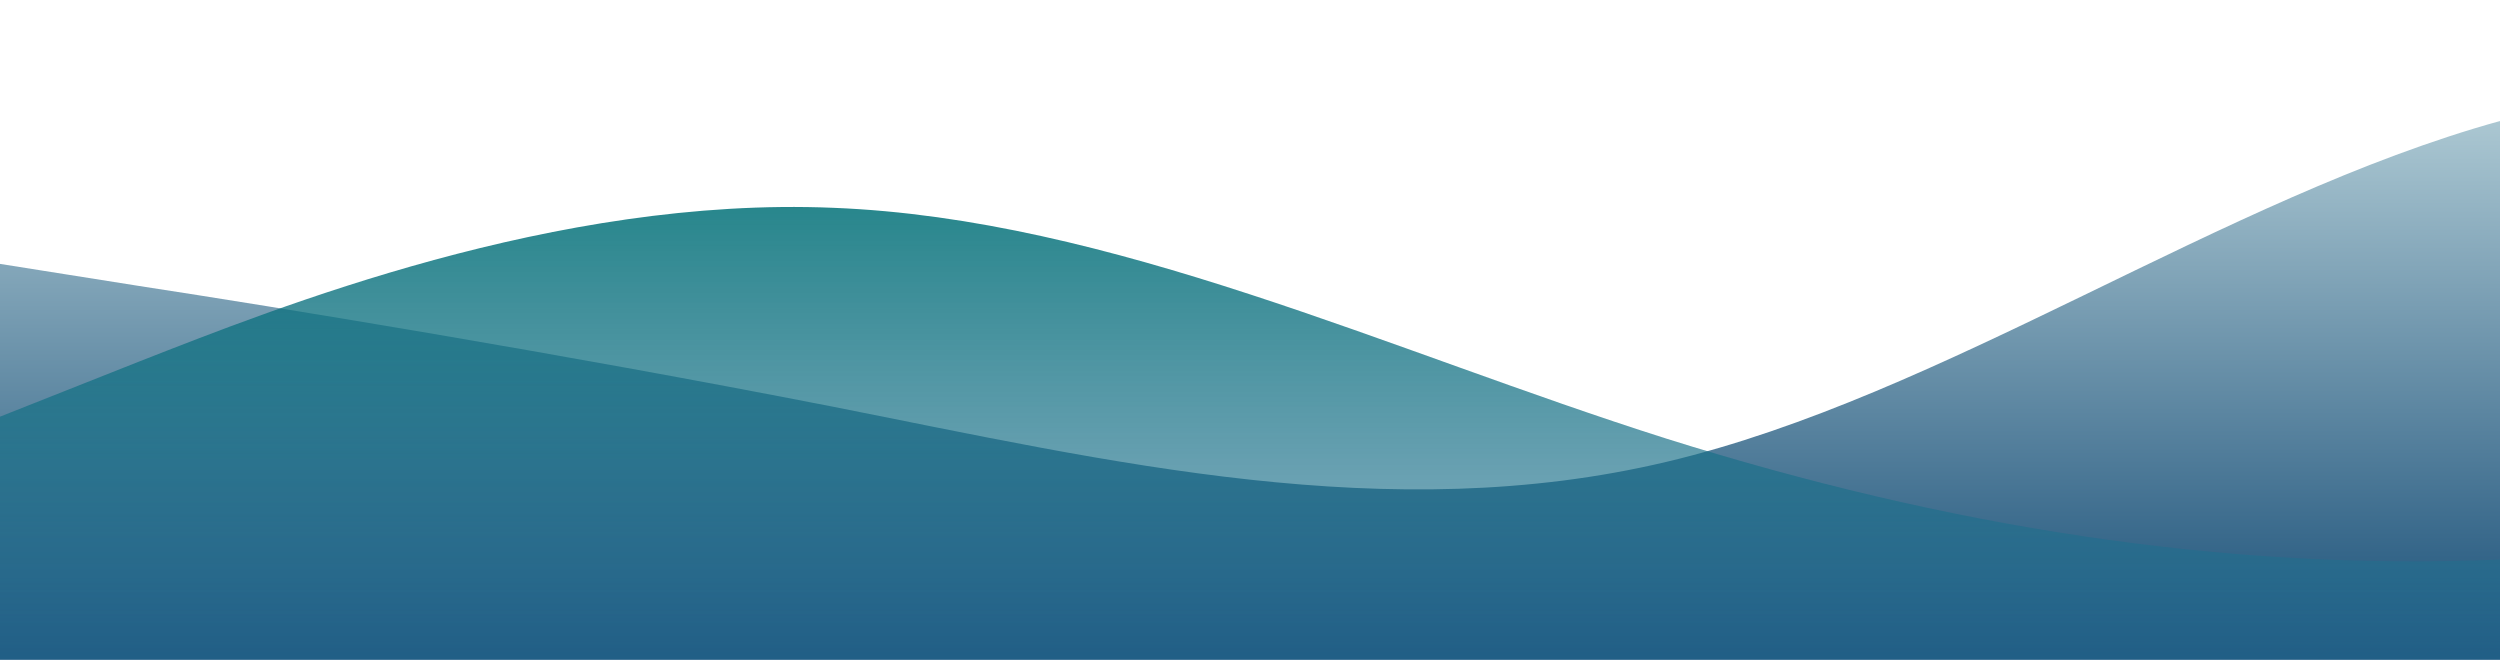 <?xml version="1.0" standalone="no"?>
<svg xmlns:xlink="http://www.w3.org/1999/xlink" id="wave" style="transform:rotate(180deg); transition: 0.3s" viewBox="0 0 1440 380" version="1.1" xmlns="http://www.w3.org/2000/svg"><defs><linearGradient id="sw-gradient-0" x1="0" x2="0" y1="1" y2="0"><stop stop-color="rgba(24, 78, 119, 1)" offset="0%"/><stop stop-color="rgba(204.193, 226.3, 230.276, 1)" offset="100%"/></linearGradient></defs><path style="transform:translate(0, 0px); opacity:1" fill="url(#sw-gradient-0)" d="M0,152L80,164.7C160,177,320,203,480,234.3C640,266,800,304,960,266C1120,228,1280,114,1440,69.7C1600,25,1760,51,1920,76C2080,101,2240,127,2400,133C2560,139,2720,127,2880,158.3C3040,190,3200,266,3360,285C3520,304,3680,266,3840,234.3C4000,203,4160,177,4320,152C4480,127,4640,101,4800,101.3C4960,101,5120,127,5280,120.3C5440,114,5600,76,5760,50.7C5920,25,6080,13,6240,6.3C6400,0,6560,0,6720,25.3C6880,51,7040,101,7200,152C7360,203,7520,253,7680,278.7C7840,304,8000,304,8160,272.3C8320,241,8480,177,8640,183.7C8800,190,8960,266,9120,278.7C9280,291,9440,241,9600,215.3C9760,190,9920,190,10080,215.3C10240,241,10400,291,10560,259.7C10720,228,10880,114,11040,69.7C11200,25,11360,51,11440,63.3L11520,76L11520,380L11440,380C11360,380,11200,380,11040,380C10880,380,10720,380,10560,380C10400,380,10240,380,10080,380C9920,380,9760,380,9600,380C9440,380,9280,380,9120,380C8960,380,8800,380,8640,380C8480,380,8320,380,8160,380C8000,380,7840,380,7680,380C7520,380,7360,380,7200,380C7040,380,6880,380,6720,380C6560,380,6400,380,6240,380C6080,380,5920,380,5760,380C5600,380,5440,380,5280,380C5120,380,4960,380,4800,380C4640,380,4480,380,4320,380C4160,380,4000,380,3840,380C3680,380,3520,380,3360,380C3200,380,3040,380,2880,380C2720,380,2560,380,2400,380C2240,380,2080,380,1920,380C1760,380,1600,380,1440,380C1280,380,1120,380,960,380C800,380,640,380,480,380C320,380,160,380,80,380L0,380Z"/><defs><linearGradient id="sw-gradient-1" x1="0" x2="0" y1="1" y2="0"><stop stop-color="rgba(48, 108, 153, 0.502)" offset="0%"/><stop stop-color="rgba(0, 115, 118, 1)" offset="100%"/></linearGradient></defs><path style="transform:translate(0, 50px); opacity:0.9" fill="url(#sw-gradient-1)" d="M0,190L80,158.3C160,127,320,63,480,69.7C640,76,800,152,960,202.7C1120,253,1280,279,1440,272.3C1600,266,1760,228,1920,215.3C2080,203,2240,215,2400,183.7C2560,152,2720,76,2880,63.3C3040,51,3200,101,3360,101.3C3520,101,3680,51,3840,44.3C4000,38,4160,76,4320,120.3C4480,165,4640,215,4800,247C4960,279,5120,291,5280,266C5440,241,5600,177,5760,139.3C5920,101,6080,89,6240,101.3C6400,114,6560,152,6720,139.3C6880,127,7040,63,7200,82.3C7360,101,7520,203,7680,209C7840,215,8000,127,8160,88.7C8320,51,8480,63,8640,95C8800,127,8960,177,9120,209C9280,241,9440,253,9600,259.7C9760,266,9920,266,10080,259.7C10240,253,10400,241,10560,221.7C10720,203,10880,177,11040,164.7C11200,152,11360,152,11440,152L11520,152L11520,380L11440,380C11360,380,11200,380,11040,380C10880,380,10720,380,10560,380C10400,380,10240,380,10080,380C9920,380,9760,380,9600,380C9440,380,9280,380,9120,380C8960,380,8800,380,8640,380C8480,380,8320,380,8160,380C8000,380,7840,380,7680,380C7520,380,7360,380,7200,380C7040,380,6880,380,6720,380C6560,380,6400,380,6240,380C6080,380,5920,380,5760,380C5600,380,5440,380,5280,380C5120,380,4960,380,4800,380C4640,380,4480,380,4320,380C4160,380,4000,380,3840,380C3680,380,3520,380,3360,380C3200,380,3040,380,2880,380C2720,380,2560,380,2400,380C2240,380,2080,380,1920,380C1760,380,1600,380,1440,380C1280,380,1120,380,960,380C800,380,640,380,480,380C320,380,160,380,80,380L0,380Z"/></svg>